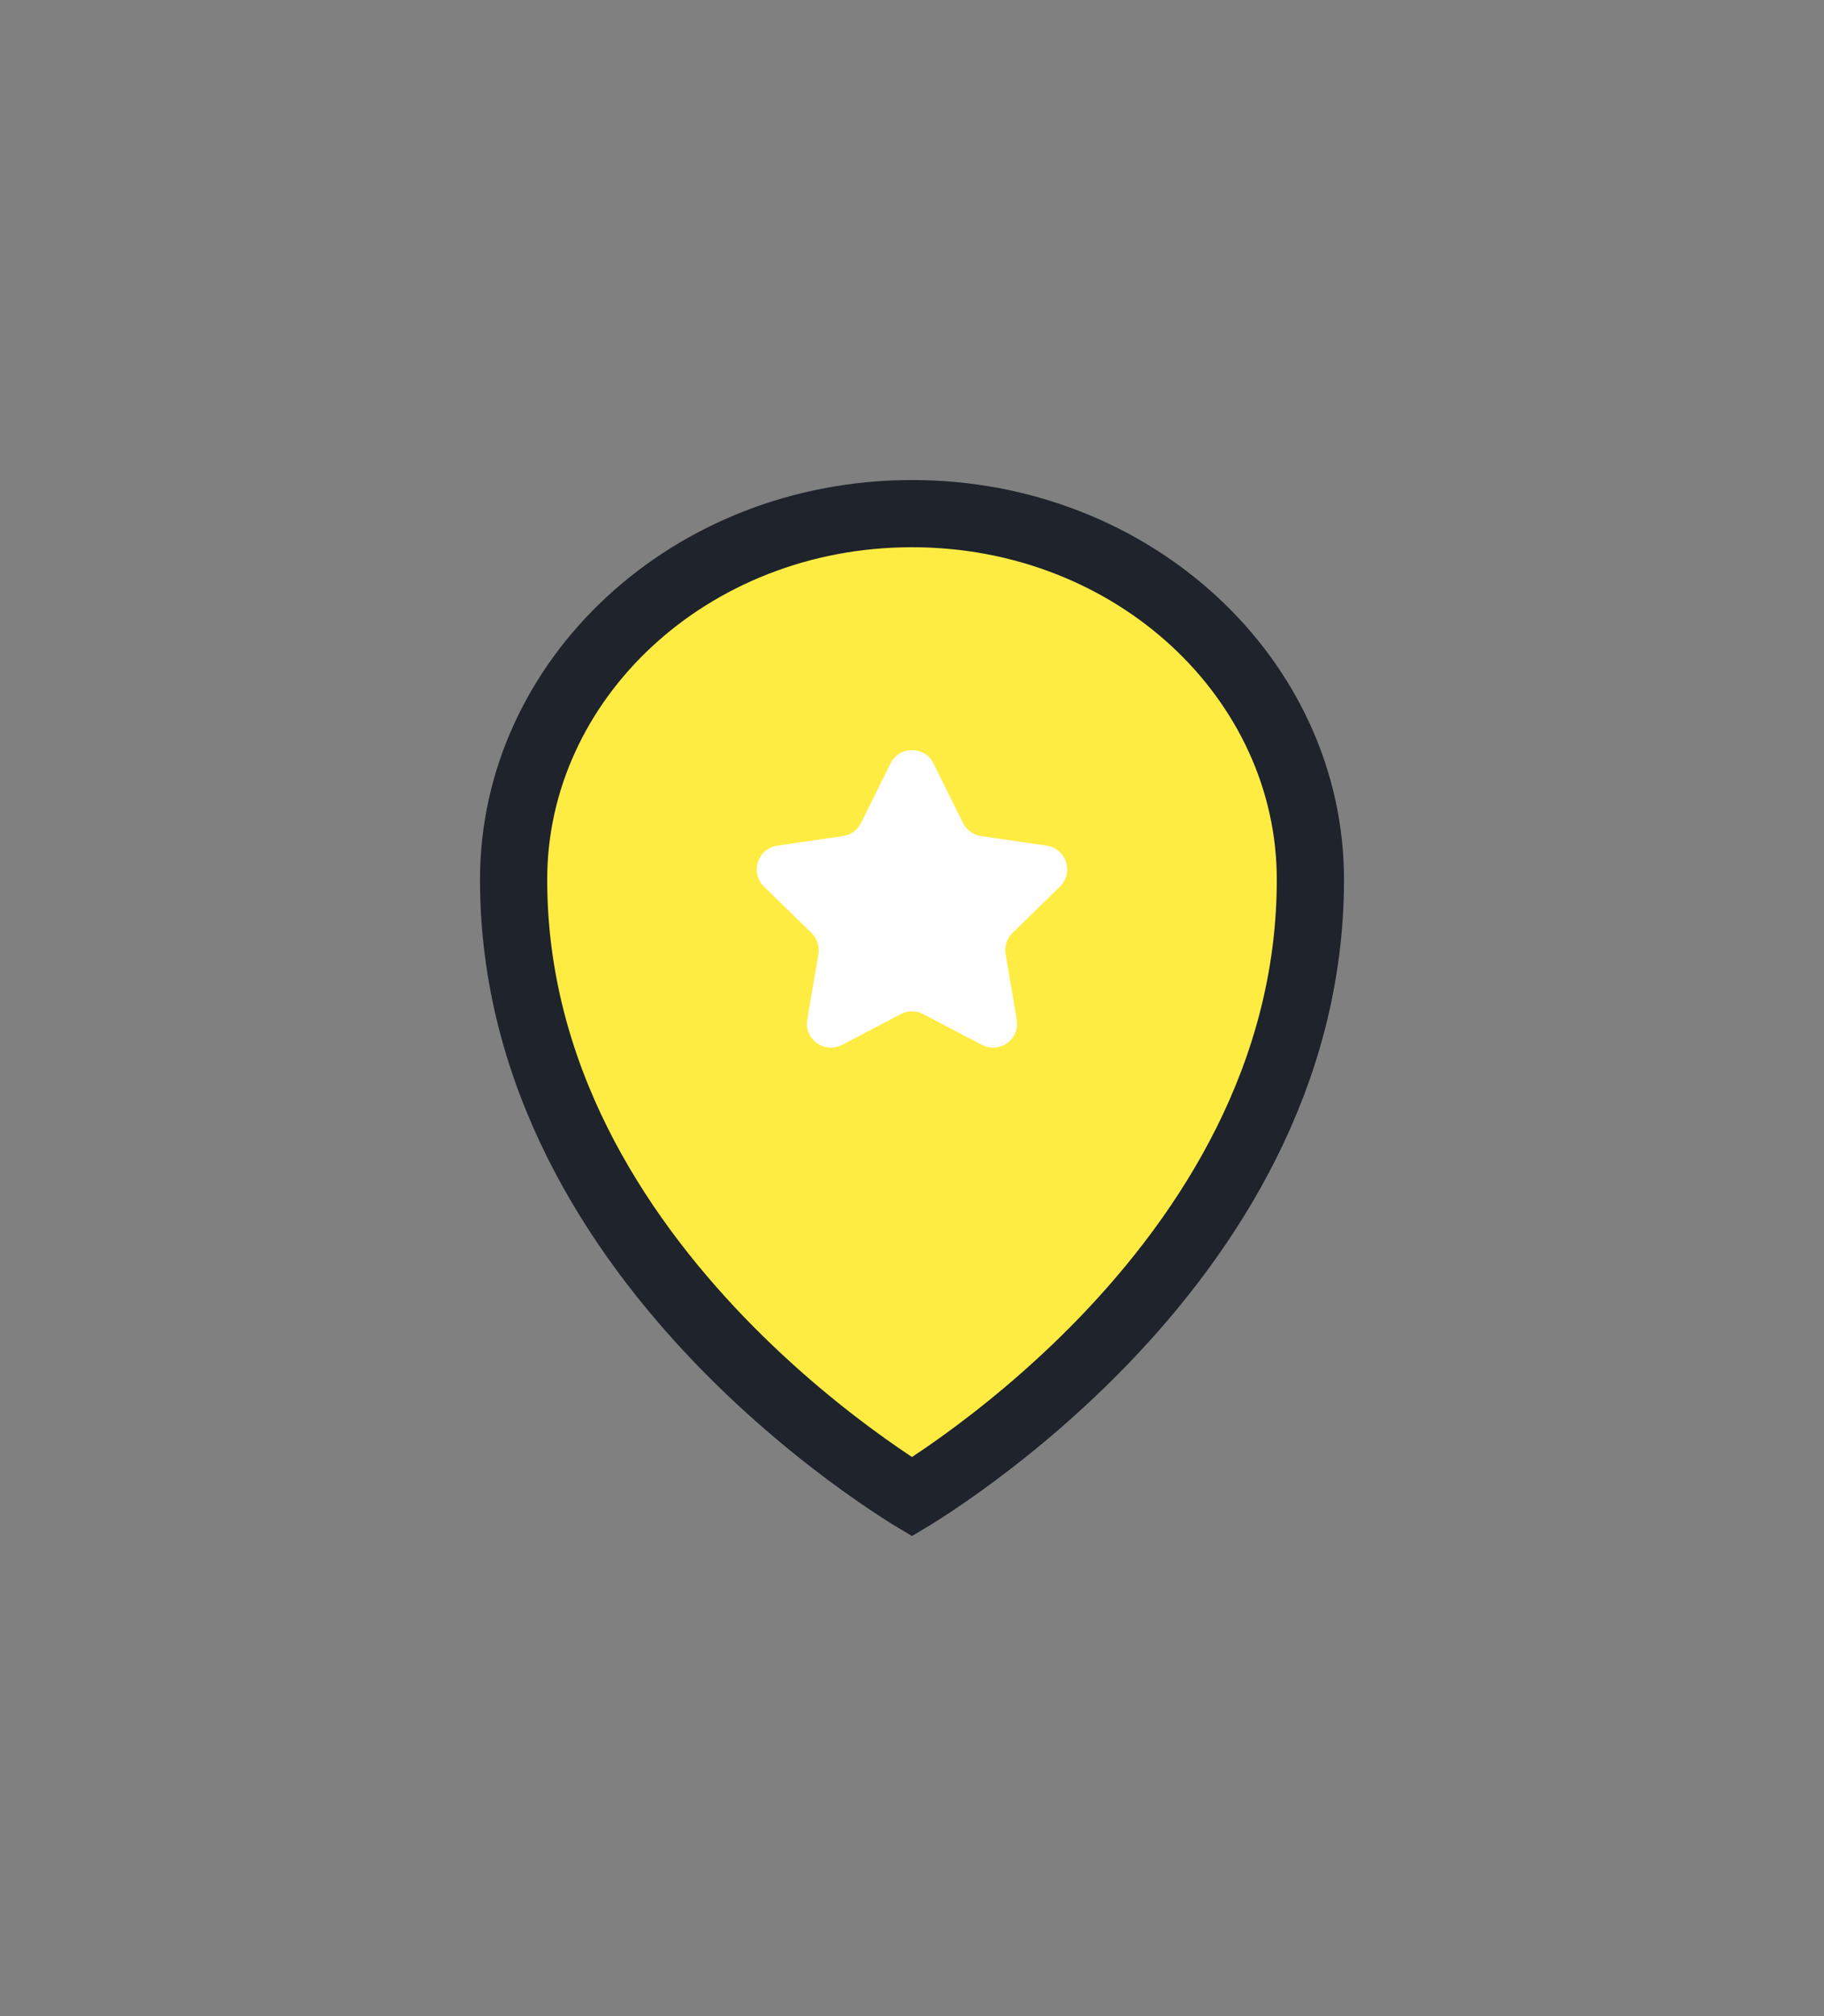 <svg width="38" height="42" viewBox="0 0 38 42" fill="none" xmlns="http://www.w3.org/2000/svg">
<rect x="0" y="0" width="38" height="42" fill="#808080" stroke="none"/>
<path d="M27.3 18.324C27.3 22.409 25.181 25.662 22.996 27.93C21.907 29.059 20.817 29.928 19.999 30.514C19.59 30.807 19.251 31.028 19.016 31.174C19.011 31.178 19.005 31.181 19 31.184C18.995 31.181 18.989 31.178 18.984 31.174C18.749 31.028 18.41 30.807 18.001 30.514C17.183 29.928 16.093 29.059 15.004 27.93C12.819 25.662 10.7 22.409 10.7 18.324C10.7 14.164 14.364 10.7 19 10.7C23.636 10.7 27.3 14.164 27.3 18.324Z" fill="#FFEC43" stroke="#1E232C" stroke-width="1.4"/>
<path d="M18.552 15.905C18.736 15.534 19.264 15.534 19.448 15.905L20.062 17.144C20.134 17.291 20.275 17.393 20.437 17.417L21.805 17.617C22.215 17.677 22.378 18.18 22.082 18.47L21.093 19.436C20.976 19.551 20.922 19.716 20.95 19.878L21.182 21.241C21.251 21.649 20.823 21.959 20.457 21.767L19.232 21.126C19.087 21.049 18.913 21.049 18.768 21.126L17.543 21.767C17.177 21.959 16.749 21.649 16.818 21.241L17.05 19.878C17.078 19.716 17.024 19.551 16.907 19.436L15.918 18.47C15.622 18.18 15.785 17.677 16.195 17.617L17.563 17.417C17.725 17.393 17.866 17.291 17.938 17.144L18.552 15.905Z" fill="white"/>
</svg>
